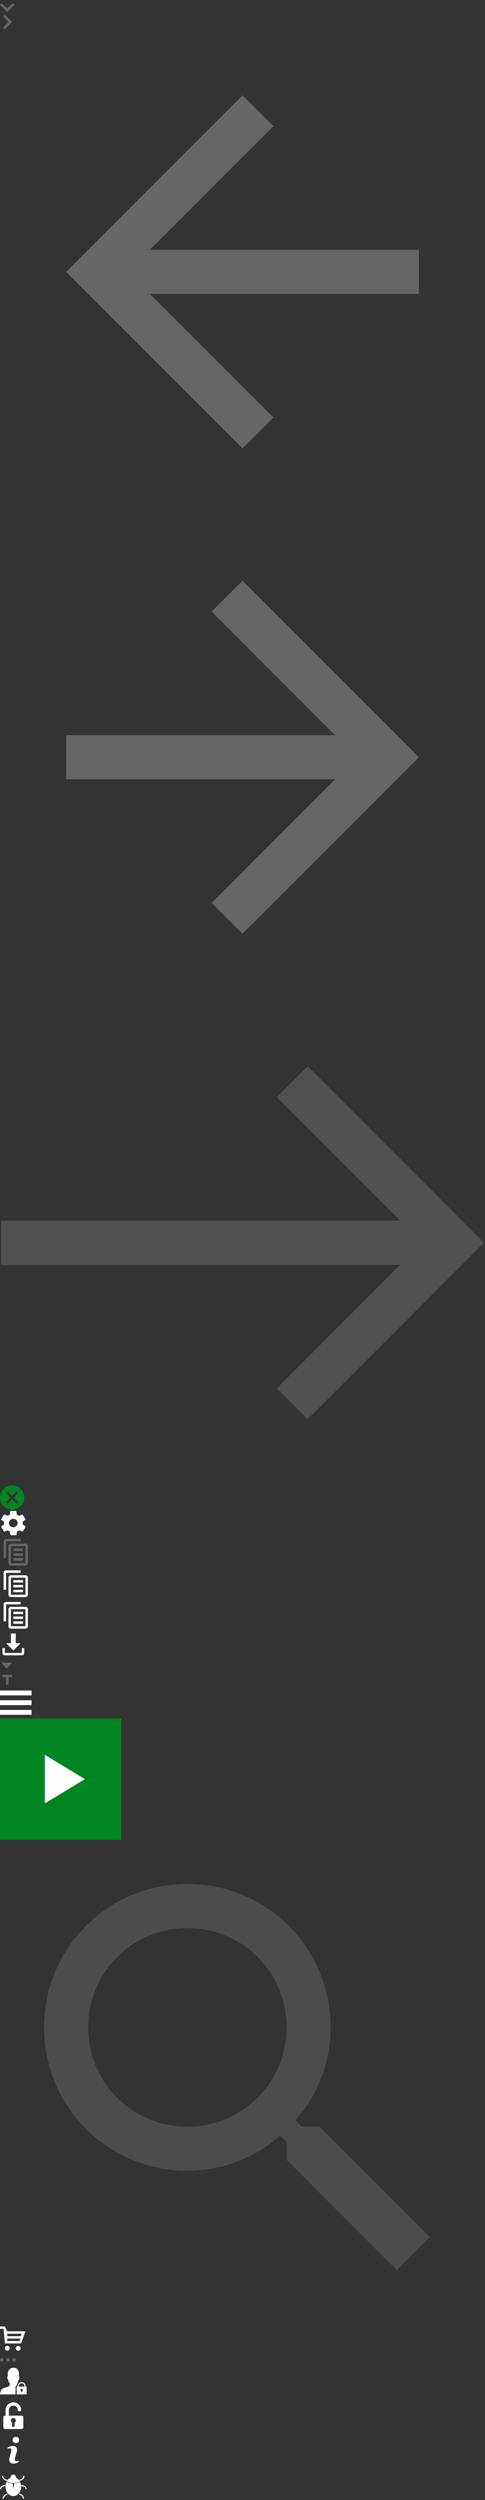 <svg xmlns="http://www.w3.org/2000/svg" xmlns:xlink="http://www.w3.org/1999/xlink" width="400" height="2060" viewBox="0 0 400 2060"><rect x="0" y="0" width="400" height="2060" fill="#333333" stroke="none"/><svg id="angle-down" viewBox="0 0 12 12" width="12" height="12" y="0"><style>.st0{fill:#666}</style><path class="st0" d="M6 7l4.6-4.4L12 4l-6 6-6-6 1.4-1.4L6 7z"></path></svg><svg viewBox="0 0 12 12" width="12" height="12" id="angle-right" y="12"><path fill="#666" d="M7 6L2.6 1.4 4 0l6 6-6 6-1.4-1.4L7 6z"></path></svg><svg viewBox="0 0 22 22" width="400" height="400" id="arrow-left" y="24"><path fill="#666" d="M19 10H6.8l5.6-5.6L11 3l-8 8 8 8 1.4-1.4L6.8 12H19v-2z"></path></svg><svg viewBox="0 0 22 22" width="400" height="400" id="arrow-right" y="424"><path fill="#666" d="M3 10h12.2L9.6 4.4 11 3l8 8-8 8-1.4-1.4 5.6-5.6H3v-2z"></path></svg><svg id="arrow-right-long" height="400" width="400" viewBox="0 0 22 22" y="824"><style id="style10">.st0{fill:#666}</style><g id="g14" transform="matrix(-1 0 0 1 24 0)"><path class="st0" d="M23.947 10H5.846l5.6-5.6-1.4-1.4-8 8 8 8 1.4-1.4-5.6-5.6h18.102z" id="path12" fill="#666" opacity=".6"></path></g></svg><svg viewBox="0 0 20 20" width="20" height="20" id="clear-button" y="1224"><path fill="#018522" d="M10 0C4.5 0 0 4.5 0 10s4.5 10 10 10 10-4.5 10-10S15.5 0 10 0zm5 13.6L13.6 15 10 11.4 6.4 15 5 13.6 8.6 10 5 6.4 6.4 5 10 8.6 13.6 5 15 6.4 11.4 10l3.6 3.6z"></path></svg><svg viewBox="0 0 22 22" width="22" height="22" id="cog" y="1244"><path fill="#FFF" d="M11 14.5c-2 0-3.6-1.6-3.6-3.5S9 7.5 11 7.5s3.6 1.6 3.6 3.5-1.6 3.5-3.6 3.5m7.6-2.5c0-.3.1-.6.1-1 0-.3 0-.7-.1-1l2.2-1.6c.2-.1.2-.4.1-.6l-2.1-3.5c-.1-.2-.4-.3-.6-.2l-2.6 1c-.5-.4-1.1-.7-1.7-1l-.4-2.7c0-.2-.3-.4-.5-.4H9c-.3 0-.5.2-.6.4l-.3 2.7c-.7.2-1.2.6-1.8.9L3.7 4c-.2 0-.4.1-.6.3l-2 3.4c-.2.2-.1.5.1.7L3.4 10c0 .3-.1.7-.1 1 0 .3 0 .7.1 1l-2.2 1.7c-.2.1-.3.3-.1.6l2.1 3.5c.1.2.3.2.6.2l2.6-1c.5.4 1.1.7 1.7 1l.4 2.6c0 .2.2.4.5.4h4.1c.3 0 .5-.2.5-.4L14 18c.6-.3 1.2-.6 1.7-1l2.6 1c.2.1.5 0 .6-.2l2.1-3.5c.1-.2.1-.5-.1-.6L18.6 12z"></path></svg><svg id="copy" viewBox="0 0 26 26" width="26" height="26" y="1266"><style>.st0{fill-rule:evenodd;clip-rule:evenodd;fill:#999}</style><path class="st0" d="M21 24H9c-1.1 0-2-.9-2-2V8c0-1.1.9-2 2-2h12c1.1 0 2 .9 2 2v14c0 1.1-.9 2-2 2zm0-16H9v14h12V8zm-2 4h-8v-2h8v2zm0 4h-8v-2h8v2zm0 4h-8v-2h8v2zM5 18H3V4c0-1.1.9-2 2-2h12v2H5v14z"></path></svg><svg viewBox="0 0 26 26" width="26" height="26" id="copy.dxbButtonHover" y="1292"><path fill="#fff" d="M21 24H9c-1.1 0-2-.9-2-2V8c0-1.1.9-2 2-2h12c1.1 0 2 .9 2 2v14c0 1.1-.9 2-2 2zm0-16H9v14h12V8zm-2 4h-8v-2h8v2zm0 4h-8v-2h8v2zm0 4h-8v-2h8v2zM5 18H3V4c0-1.1.9-2 2-2h12v2H5v14z"></path></svg><svg viewBox="0 0 26 26" width="26" height="26" id="copy.dxbButtonPressed" y="1318"><path fill="#fff" d="M21 24H9c-1.1 0-2-.9-2-2V8c0-1.1.9-2 2-2h12c1.1 0 2 .9 2 2v14c0 1.1-.9 2-2 2zm0-16H9v14h12V8zm-2 4h-8v-2h8v2zm0 4h-8v-2h8v2zm0 4h-8v-2h8v2zM5 18H3V4c0-1.1.9-2 2-2h12v2H5v14z"></path></svg><svg viewBox="0 0 22 22" width="22" height="22" id="download" y="1344"><path fill="#FFF" d="M17.9 20H4.1C3 20 2 19.1 2 18v-4h2v4h14v-4h2v4c0 1.1-.9 2-2.1 2zM5 10h4V2h4v8h4l-6 6-6-6z"></path></svg><svg id="drop-down" viewBox="0 0 12 12" width="12" height="12" y="1366"><style>.st0{fill-rule:evenodd;clip-rule:evenodd;fill:#666}</style><path class="st0" d="M1 4l4.5 5L10 4H1z"></path></svg><svg id="font" viewBox="0 0 12 12" width="12" height="12" y="1378"><style>.st0{fill:#666}</style><path class="st0" d="M10 2H2v2h3v6h2V4h3V2z"></path></svg><svg viewBox="0 0 26 26" width="26" height="26" id="menu" y="1390"><path fill="#FFF" d="M26 7H0V3h26v4zm0 8H0v-4h26v4zm0 8H0v-4h26v4z"></path></svg><svg viewBox="0 0 100 100" width="100" height="100" id="play-button" y="1416"><path fill="#018522" d="M0 0h100v100H0z"></path><path fill="#FFF" d="M37 30v40l33-20z"></path></svg><svg id="search" opacity=".5" viewBox="0 0 22 22" width="400" height="400" y="1516"><style>.st0{fill:#666}</style><path class="st0" d="M14.5 13h-.8l-.3-.3c1-1.1 1.6-2.6 1.6-4.2C15 4.9 12.1 2 8.5 2S2 4.9 2 8.5 4.9 15 8.5 15c1.6 0 3.1-.6 4.2-1.6l.3.3v.8l5 5 1.5-1.5-5-5zm-6 0C6 13 4 11 4 8.5S6 4 8.5 4 13 6 13 8.5 11 13 8.5 13z"></path></svg><svg viewBox="0 0 22 22" width="22" height="22" id="shopping-cart" y="1916"><path fill="#FFF" d="M17.4 15H4L3 3H0V1h4l2 4h15l-3.6 10zM6 13h10l1-2H6v2zm0-6v2h11l1-2H6zm0 10c1.1 0 2 .9 2 2s-.9 2-2 2-2-.9-2-2 .9-2 2-2zm9 0c1.1 0 2 .9 2 2s-.9 2-2 2-2-.9-2-2 .9-2 2-2z"></path></svg><svg id="three-dots" viewBox="0 0 13 13" width="13" height="13" y="1938"><style>.st0{fill-rule:evenodd;clip-rule:evenodd;fill:#666}</style><path class="st0" d="M1.5 5C2.3 5 3 5.7 3 6.5S2.3 8 1.5 8 0 7.3 0 6.5.7 5 1.5 5zM6.5 5C7.3 5 8 5.7 8 6.5S7.3 8 6.5 8 5 7.3 5 6.5 5.7 5 6.5 5zM11.5 5c.8 0 1.5.7 1.5 1.5S12.3 8 11.5 8 10 7.3 10 6.5 10.7 5 11.5 5z"></path>
</svg><svg viewBox="0 0 512 512" width="22" height="22" id="user-logout" y="1951"><path d="M341.598,290.667c2.624-3.2,3.157-7.616,1.365-11.349l-0.555-1.195c4.501-6.187,10.261-15.957,10.261-32.768     c0-7.552,2.24-10.667,2.581-10.987c3.328-0.832,6.037-3.2,7.317-6.379c1.195-2.923,11.435-29.077,11.435-46.635     c0-0.896-0.107-1.771-0.299-2.603c-1.173-4.672-4.437-11.52-10.347-15.531v-56.555c0-34.368-10.496-48.448-21.568-56.64     C339.699,33.472,321.971,0,256.67,0c-66.091,0-106.667,62.123-106.667,106.667v56.555c-5.909,4.011-9.173,10.859-10.347,15.531     c-0.213,0.853-0.32,1.707-0.32,2.581c0,17.557,10.24,43.712,11.435,46.635c1.28,3.179,3.136,5.291,6.485,6.123     c1.173,0.576,3.413,3.691,3.413,11.243c0,20.267,15.211,42.795,31.531,57.771c-2.219,13.973-12.651,50.816-34.901,60.117     l-94.677,31.552c-24.341,8.107-42.581,27.819-48.832,52.736L0.968,498.752c-0.789,3.179-0.085,6.571,1.963,9.152     c2.048,2.581,5.12,4.096,8.405,4.096h0.021l276.011-0.277c5.867,0,10.624-4.928,10.624-10.816v-128     c0-11.819,6.635-22.613,17.28-28.203c3.008-1.579,5.056-4.459,5.589-7.808C323.486,319.979,330.654,304,341.598,290.667z" data-original="#000000" class="active-path" fill="#FFF"/>
<path d="M500.681,362.219h-10.667v-10.667c0-41.173-33.493-74.667-74.667-74.667s-74.667,33.493-74.667,74.667v10.667h-10.667     c-5.888,0-10.667,4.779-10.667,10.667v128c0,5.888,4.779,10.667,10.667,10.667h170.667c5.888,0,10.667-4.779,10.667-10.667v-128     C511.347,366.997,506.569,362.219,500.681,362.219z M426.014,444.288v13.952c0,5.888-4.779,10.667-10.667,10.667     s-10.667-4.779-10.667-10.667v-13.952c-6.251-3.733-10.667-10.261-10.667-18.048c0-11.755,9.557-21.333,21.333-21.333     s21.333,9.579,21.333,21.333C436.681,434.027,432.264,440.555,426.014,444.288z M468.681,362.219H362.014v-10.667     c0-29.397,23.915-53.333,53.333-53.333s53.333,23.936,53.333,53.333V362.219z" data-original="#000000" class="active-path" fill="#FFF"/></svg>

<svg viewBox="0 0 539.643 539.643" width="22" height="25" id="user-login" y="1978"><path d="M438.457,269.818H179.881V157.394c0-24.829,8.782-46.029,26.347-63.593c17.564-17.564,38.758-26.346,63.593-26.346    c24.822,0,46.023,8.782,63.587,26.346c17.564,17.564,26.346,38.771,26.346,63.593c0,6.095,2.223,11.365,6.678,15.808    c4.449,4.461,9.719,6.67,15.807,6.67h22.486c6.088,0,11.357-2.209,15.807-6.67c4.449-4.45,6.678-9.719,6.678-15.808    c0-43.324-15.404-80.393-46.199-111.201C350.213,15.397,313.15,0,269.821,0c-43.336,0-80.398,15.397-111.194,46.193    c-30.802,30.808-46.2,67.877-46.2,111.201v112.424h-11.243c-9.37,0-17.338,3.28-23.893,9.841    c-6.561,6.561-9.834,14.517-9.834,23.881v202.369c0,9.376,3.274,17.332,9.834,23.893c6.555,6.561,14.517,9.841,23.893,9.841    h337.273c9.363,0,17.332-3.28,23.893-9.841c6.555-6.561,9.836-14.517,9.836-23.893v-202.37c0-9.357-3.281-17.319-9.836-23.88    C455.789,273.099,447.82,269.818,438.457,269.818z M296.229,410.192v65.992c0,13.299-10.783,24.082-24.082,24.082h-4.651    c-13.299,0-24.082-10.783-24.082-24.082v-65.992c-14.137-8.831-23.574-24.485-23.574-42.381c0-27.607,22.381-49.981,49.982-49.981    s49.982,22.381,49.982,49.981C319.803,385.713,310.365,401.368,296.229,410.192z" data-original="#000000" class="active-path" fill="#FFF"/></svg>

<svg viewBox="0 0 111.577 111.577" width="22" height="22" id="info" y="2008"><path d="M78.962,99.536l-1.559,6.373c-4.677,1.846-8.413,3.251-11.195,4.217c-2.785,0.969-6.021,1.451-9.708,1.451   c-5.662,0-10.066-1.387-13.207-4.142c-3.141-2.766-4.712-6.271-4.712-10.523c0-1.646,0.114-3.339,0.351-5.064   c0.239-1.727,0.619-3.672,1.139-5.846l5.845-20.688c0.52-1.981,0.962-3.858,1.316-5.633c0.359-1.764,0.532-3.387,0.532-4.848   c0-2.642-0.547-4.49-1.636-5.529c-1.089-1.036-3.167-1.562-6.252-1.562c-1.511,0-3.064,0.242-4.647,0.71   c-1.59,0.47-2.949,0.924-4.09,1.346l1.563-6.378c3.829-1.559,7.489-2.894,10.99-4.002c3.501-1.111,6.809-1.667,9.938-1.667   c5.623,0,9.962,1.359,13.009,4.077c3.047,2.72,4.57,6.246,4.57,10.591c0,0.899-0.1,2.483-0.315,4.747   c-0.21,2.269-0.601,4.348-1.171,6.239l-5.82,20.605c-0.477,1.655-0.906,3.547-1.279,5.676c-0.385,2.115-0.569,3.731-0.569,4.815   c0,2.736,0.61,4.604,1.833,5.597c1.232,0.993,3.354,1.487,6.368,1.487c1.415,0,3.025-0.251,4.814-0.744   C76.854,100.348,78.155,99.915,78.962,99.536z M80.438,13.03c0,3.59-1.353,6.656-4.072,9.177c-2.712,2.53-5.98,3.796-9.803,3.796   c-3.835,0-7.111-1.266-9.854-3.796c-2.738-2.522-4.11-5.587-4.11-9.177c0-3.583,1.372-6.654,4.11-9.207   C59.447,1.274,62.729,0,66.563,0c3.822,0,7.091,1.277,9.803,3.823C79.087,6.376,80.438,9.448,80.438,13.03z" data-original="#000000" class="active-path" fill="#FFF"/></svg>

<svg viewBox="0 0 362.584 362.584" width="22" height="22" id="bug" y="2038"><path d="M261.81,94.766c-0.682-4.202,2.181-8.169,6.383-8.854c1.857-0.303,45.468-7.833,48.088-45.409   c0.293-4.203,3.926-7.42,8.226-7.166c4.259,0.301,7.471,3.995,7.179,8.241c-3.485,49.885-60.471,59.492-61.046,59.582   c-0.394,0.06-0.809,0.093-1.22,0.093C265.615,101.253,262.416,98.526,261.81,94.766z M90.121,101.155   c0.416,0.065,0.829,0.098,1.239,0.098c3.803,0,7.004-2.728,7.615-6.492c0.678-4.197-2.192-8.169-6.389-8.849   c-1.854-0.303-45.464-7.833-48.088-45.415c-0.294-4.202-3.854-7.47-8.241-7.16c-4.249,0.295-7.458,3.988-7.163,8.235   C32.58,91.464,89.565,101.071,90.121,101.155z M362.35,204.885c-10.543-42.19-63.09-44.857-65.292-44.947l-0.397-0.011   c-4.128,0-7.493,3.25-7.668,7.396c-0.088,2.063,0.635,4.036,2.032,5.554c1.396,1.519,3.297,2.402,5.35,2.487   c0.432,0.017,43.274,2.377,51.001,33.275c0.864,3.437,3.938,5.844,7.485,5.844c0.635,0,1.27-0.077,1.872-0.241   c2-0.49,3.686-1.745,4.753-3.512C362.541,208.961,362.85,206.888,362.35,204.885z M73.59,167.312   c-0.178-4.141-3.562-7.386-7.71-7.386l-0.322,0.006c-2.234,0.096-54.78,2.763-65.326,44.953c-0.497,2.003-0.192,4.076,0.867,5.845   c1.059,1.767,2.747,3.021,4.748,3.512c0.61,0.164,1.251,0.241,1.877,0.241c3.548,0,6.624-2.407,7.485-5.844   c7.699-30.793,50.583-33.259,51.007-33.275C70.471,175.169,73.776,171.561,73.59,167.312z M93.034,106.796l-1.642,2.931   l3.054,1.395c17.661,8.047,53.579,21.541,95.667,21.541l0,0c28.433,0,54.864-6.243,78.536-18.566l2.756-1.428l-1.444-2.744   c-12.63-23.954-31.475-42.301-53.279-51.916c0.195-1.535,0.299-3.081,0.299-4.613c0-20.03-16.295-36.331-36.323-36.331   c-20.04,0-36.335,16.301-36.335,36.331c0,1.533,0.1,3.073,0.297,4.613C123.836,67.168,105.584,84.411,93.034,106.796z    M275.355,121.394l-1.291-3.1l-2.982,1.543c-19.676,10.17-51.496,16.069-74.72,18.194l-2.162,0.194l-0.541,2.102   c-6.31,24.341-10.03,54.199-12.217,81.915c-3.461-44.071-8.543-81.429-8.629-82l-2.79,0.383l0.164-3.031   c-40.473-4.331-72.671-18.307-78.708-21.06l-2.838-1.294l-1.272,2.848c-8.421,18.898-12.869,40.304-12.869,61.911   c0,71.508,47.616,129.699,106.147,129.699c58.53,0,106.147-58.181,106.147-129.699   C286.798,159.382,282.945,139.667,275.355,121.394z M96.767,276.032c-0.635,0-1.272,0.076-1.882,0.24   c-2.096,0.526-51.418,13.376-58.264,60.412c-0.613,4.213,2.321,8.144,6.528,8.755c0.376,0.054,0.75,0.081,1.12,0.081   c3.806,0,7.088-2.839,7.632-6.604c5.311-36.526,46.341-47.563,46.737-47.662c4.123-1.04,6.64-5.234,5.608-9.356   C103.386,278.439,100.308,276.032,96.767,276.032z M267.701,276.272c-4.081-1.033-8.356,1.549-9.366,5.615   c-0.5,1.996-0.191,4.076,0.864,5.844c1.06,1.763,2.745,3.021,4.744,3.514c0.414,0.104,41.401,10.998,46.734,47.66   c0.549,3.766,3.827,6.61,7.633,6.61c0.369,0,0.747-0.022,1.111-0.076c4.208-0.611,7.143-4.542,6.533-8.755   C319.109,289.635,269.793,276.787,267.701,276.272z" data-original="#000000" class="active-path" fill="#FFF"/></svg>

</svg>